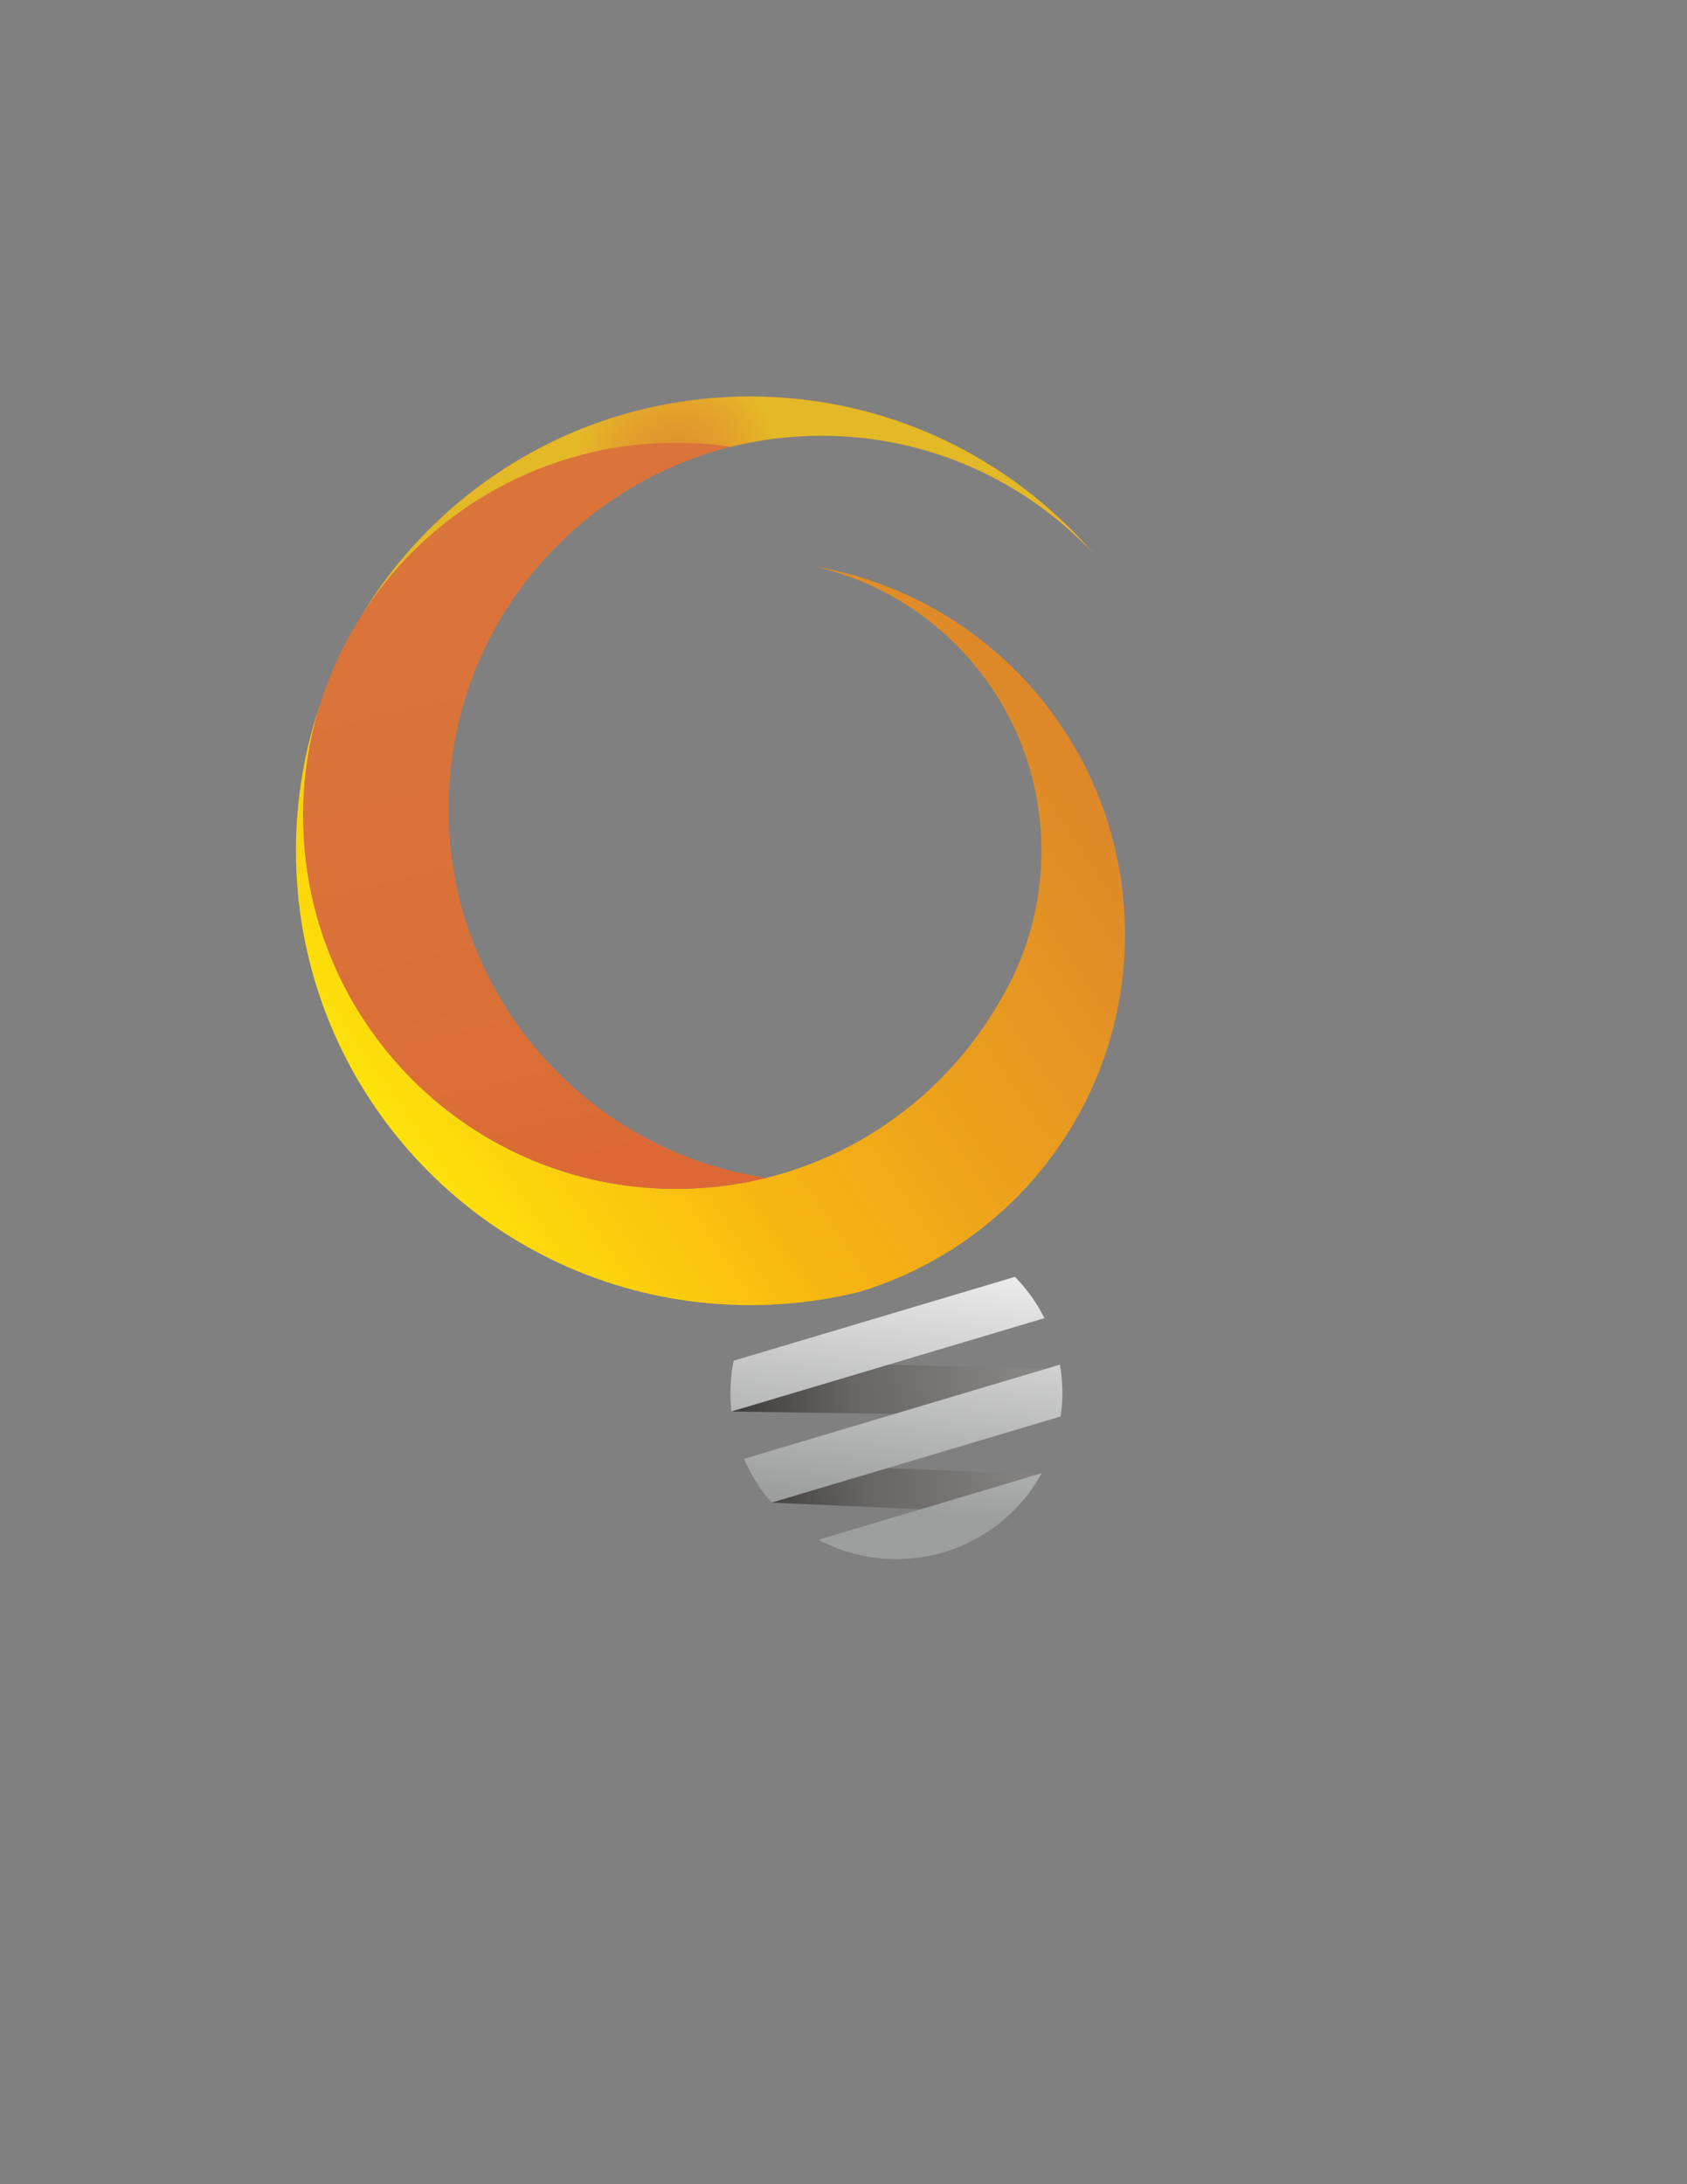 <?xml version="1.0" encoding="UTF-8"?>
<!DOCTYPE svg PUBLIC "-//W3C//DTD SVG 1.1//EN" "http://www.w3.org/Graphics/SVG/1.1/DTD/svg11.dtd">
<!-- Creator: CorelDRAW 2017 -->
<svg xmlns="http://www.w3.org/2000/svg" xml:space="preserve" width="2550px" height="3300px" version="1.1" style="shape-rendering:geometricPrecision; text-rendering:geometricPrecision; image-rendering:optimizeQuality; fill-rule:evenodd; clip-rule:evenodd"
viewBox="0 0 2550 3300"
 xmlns:xlink="http://www.w3.org/1999/xlink">
 <rect x="0" y="0" width="2550" height="3300" fill="#808080" stroke="none"/>
 <defs>
  <style type="text/css">
   <![CDATA[
    .fil0 {fill:none}
    .fil2 {fill:url(#id0)}
    .fil4 {fill:url(#id1)}
    .fil1 {fill:url(#id2)}
    .fil3 {fill:url(#id3)}
    .fil5 {fill:url(#id4)}
   ]]>
  </style>
  <linearGradient id="id0" gradientUnits="userSpaceOnUse" x1="1118.74" y1="2336.32" x2="1704.77" y2="2238.1">
   <stop offset="0" style="stop-opacity:1; stop-color:#383535"/>
   <stop offset="0.341" style="stop-opacity:1; stop-color:#676564"/>
   <stop offset="1" style="stop-opacity:1; stop-color:#969594"/>
  </linearGradient>
  <linearGradient id="id1" gradientUnits="userSpaceOnUse" x1="674.4" y1="963.33" x2="859.35" y2="1746.93">
   <stop offset="0" style="stop-opacity:0.898; stop-color:#E47332"/>
   <stop offset="0.82" style="stop-opacity:0.898; stop-color:#E56D2F"/>
   <stop offset="1" style="stop-opacity:0.898; stop-color:#E6672C"/>
  </linearGradient>
  <linearGradient id="id2" gradientUnits="userSpaceOnUse" x1="1797.09" y1="1077.2" x2="611.97" y2="1887.96">
   <stop offset="0" style="stop-opacity:0.788; stop-color:#EF7F1A"/>
   <stop offset="0.651" style="stop-opacity:1; stop-color:#F7B512"/>
   <stop offset="1" style="stop-opacity:1; stop-color:#FFEB09"/>
  </linearGradient>
  <linearGradient id="id3" gradientUnits="userSpaceOnUse" x1="1476.17" y1="2294.99" x2="1535.08" y2="1837.79">
   <stop offset="0" style="stop-opacity:1; stop-color:#9D9E9E"/>
   <stop offset="1" style="stop-opacity:1; stop-color:#FEFEFE"/>
  </linearGradient>
  <radialGradient id="id4" gradientUnits="userSpaceOnUse" gradientTransform="matrix(0.514 -0.135 0.135 0.514 403 479)" cx="1023.1" cy="700.74" r="287.14" fx="1023.1" fy="700.74">
   <stop offset="0" style="stop-opacity:0.4; stop-color:#EB9C20"/>
   <stop offset="0.161" style="stop-opacity:0.4; stop-color:#EABC1E"/>
   <stop offset="1" style="stop-opacity:0.659; stop-color:#EADC1D"/>
  </radialGradient>
 </defs>
 <g id="Layer_x0020_1">
  <path class="fil0" d="M1105.13 675.03c43.76,-10.9 89.54,-16.69 136.68,-16.69 161.96,0 307.97,68.32 410.79,177.7 -125.86,-145.17 -311.63,-236.99 -518.84,-236.99 -247.76,0 -464.86,131.26 -585.55,328.04 100.38,-155.34 275.07,-258.15 473.77,-258.15 28.25,0 56.02,2.08 83.15,6.09z"/>
  <path class="fil0" d="M1021.98 668.94c-198.7,0 -373.39,102.81 -473.77,258.15 100.38,-155.34 275.07,-258.15 473.77,-258.15zm83.15 6.09c-27.13,-4.01 -54.9,-6.09 -83.15,-6.09 28.25,0 56.02,2.08 83.15,6.09zm-400.05 374.3c59.23,-184.25 210.71,-327.14 400.05,-374.3 43.76,-10.9 89.54,-16.69 136.68,-16.69 161.96,0 307.98,68.32 410.79,177.7 -125.86,-145.17 -311.63,-236.99 -518.84,-236.99 -247.76,0 -464.86,131.26 -585.55,328.04 -25.53,41.63 -46.75,86.19 -63.03,133.07 -17.45,54.35 -26.87,112.3 -26.87,172.45 0,150.29 58.82,286.84 154.69,387.89 -25.74,-64.55 -39.89,-134.97 -39.89,-208.7 0,-138.03 49.61,-264.47 131.97,-362.47z"/>
  <path class="fil1" d="M613 1620.5c66.59,166.98 210.71,294.64 387.89,338.5 -177.18,-43.86 -321.3,-171.52 -387.89,-338.5zm932.7 -596.73c-81.74,-86.1 -190.39,-146.42 -312.48,-167.46 195.33,45.09 340.95,220.11 340.95,429.14 0,54.08 -9.74,105.88 -27.58,153.75 -8.79,23.61 -19.55,46.25 -32.08,67.75 -74.9,134.18 -203.05,234.59 -355.85,272.65 -43.76,10.89 -89.54,16.68 -136.68,16.68 -161.01,0 -306.26,-67.51 -408.98,-175.78 -95.87,-101.05 -154.69,-237.6 -154.69,-387.89 0,-60.15 9.42,-118.1 26.87,-172.45 -24.51,70.57 -37.83,146.37 -37.83,225.29 0,333.63 238.04,611.67 553.54,673.55 42.99,8.44 87.41,12.86 132.87,12.86 56.85,0 112.09,-6.92 164.91,-19.94 177.59,-53.15 318.38,-191.48 374.94,-367.57 17.47,-54.38 26.9,-112.36 26.9,-172.55 0,-150.35 -58.87,-286.96 -154.81,-388.03z"/>
  <path class="fil2" d="M1597.71 2068.29c10.13,22.98 -0.15,45.44 2.7,71.7l-494.86 -7.44c6.4,-25.18 -2.05,-54.84 11.42,-76.49l480.74 12.23zm-27.66 158.86c-4.95,26.1 -29.65,36.6 -42.13,59.35l-361.57 -16.26c-26.03,-44.27 -15.12,-34.34 -39.39,-60.8l443.09 17.71z"/>
  <path class="fil3" d="M1534.19 1929.12c17.57,17.94 32.71,38.84 44.61,62.42l-473.25 141.01c-2.88,-25.82 -1.67,-51.69 3.31,-76.7l425.33 -126.73zm67.97 132.66c4.56,26.17 4.84,52.57 1.17,78.25l-436.98 130.21c-14.38,-16.41 -26.86,-34.96 -36.89,-55.51 -1.72,-3.53 -3.33,-7.08 -4.88,-10.65l477.58 -142.3zm-27.48 163.99c-24.07,43.79 -61.42,80.83 -109.73,104.41 -74.95,36.57 -159.2,32.39 -227.65,-3.88l337.38 -100.53z"/>
  <path class="fil4" d="M548.21 927.09c-25.53,41.63 -46.75,86.19 -63.03,133.07 16.28,-46.88 37.5,-91.44 63.03,-133.07zm473.77 -258.15c-198.7,0 -373.39,102.81 -473.77,258.15 100.38,-155.34 275.07,-258.15 473.77,-258.15zm83.15 6.09c-27.13,-4.01 -54.9,-6.09 -83.15,-6.09 28.25,0 56.02,2.08 83.15,6.09zm-532.02 736.77c0,-138.03 49.61,-264.47 131.97,-362.47 -82.36,98 -131.97,224.44 -131.97,362.47zm39.89 208.7c-25.74,-64.55 -39.89,-134.97 -39.89,-208.7 0,73.73 14.15,144.15 39.89,208.7zm65.14 -398.49c0,-60.23 9.45,-118.26 26.94,-172.68 59.23,-184.25 210.71,-327.14 400.05,-374.3 43.76,-10.9 89.54,-16.69 136.68,-16.69 161.97,0 307.98,68.32 410.79,177.7 -125.85,-145.17 -311.62,-236.99 -518.84,-236.99 -247.76,0 -464.86,131.26 -585.55,328.04 -26.49,41 -47.81,85.67 -63.03,133.07 -17.45,54.35 -26.87,112.3 -26.87,172.45 0,150.29 58.82,286.84 154.69,387.89 102.72,108.27 247.97,175.78 408.98,175.78 47.14,0 92.92,-5.79 136.68,-16.68 -271.88,-40.2 -480.52,-274.53 -480.52,-557.59z"/>
  <path class="fil5" d="M1105.13 675.03c43.76,-10.9 89.54,-16.69 136.68,-16.69 161.97,0 307.98,68.32 410.79,177.7 -125.85,-145.17 -311.62,-236.99 -518.84,-236.99 -247.76,0 -464.86,131.26 -585.55,328.04 100.38,-155.34 275.07,-258.15 473.77,-258.15 28.25,0 56.02,2.08 83.15,6.09z"/>
 </g>
</svg>
